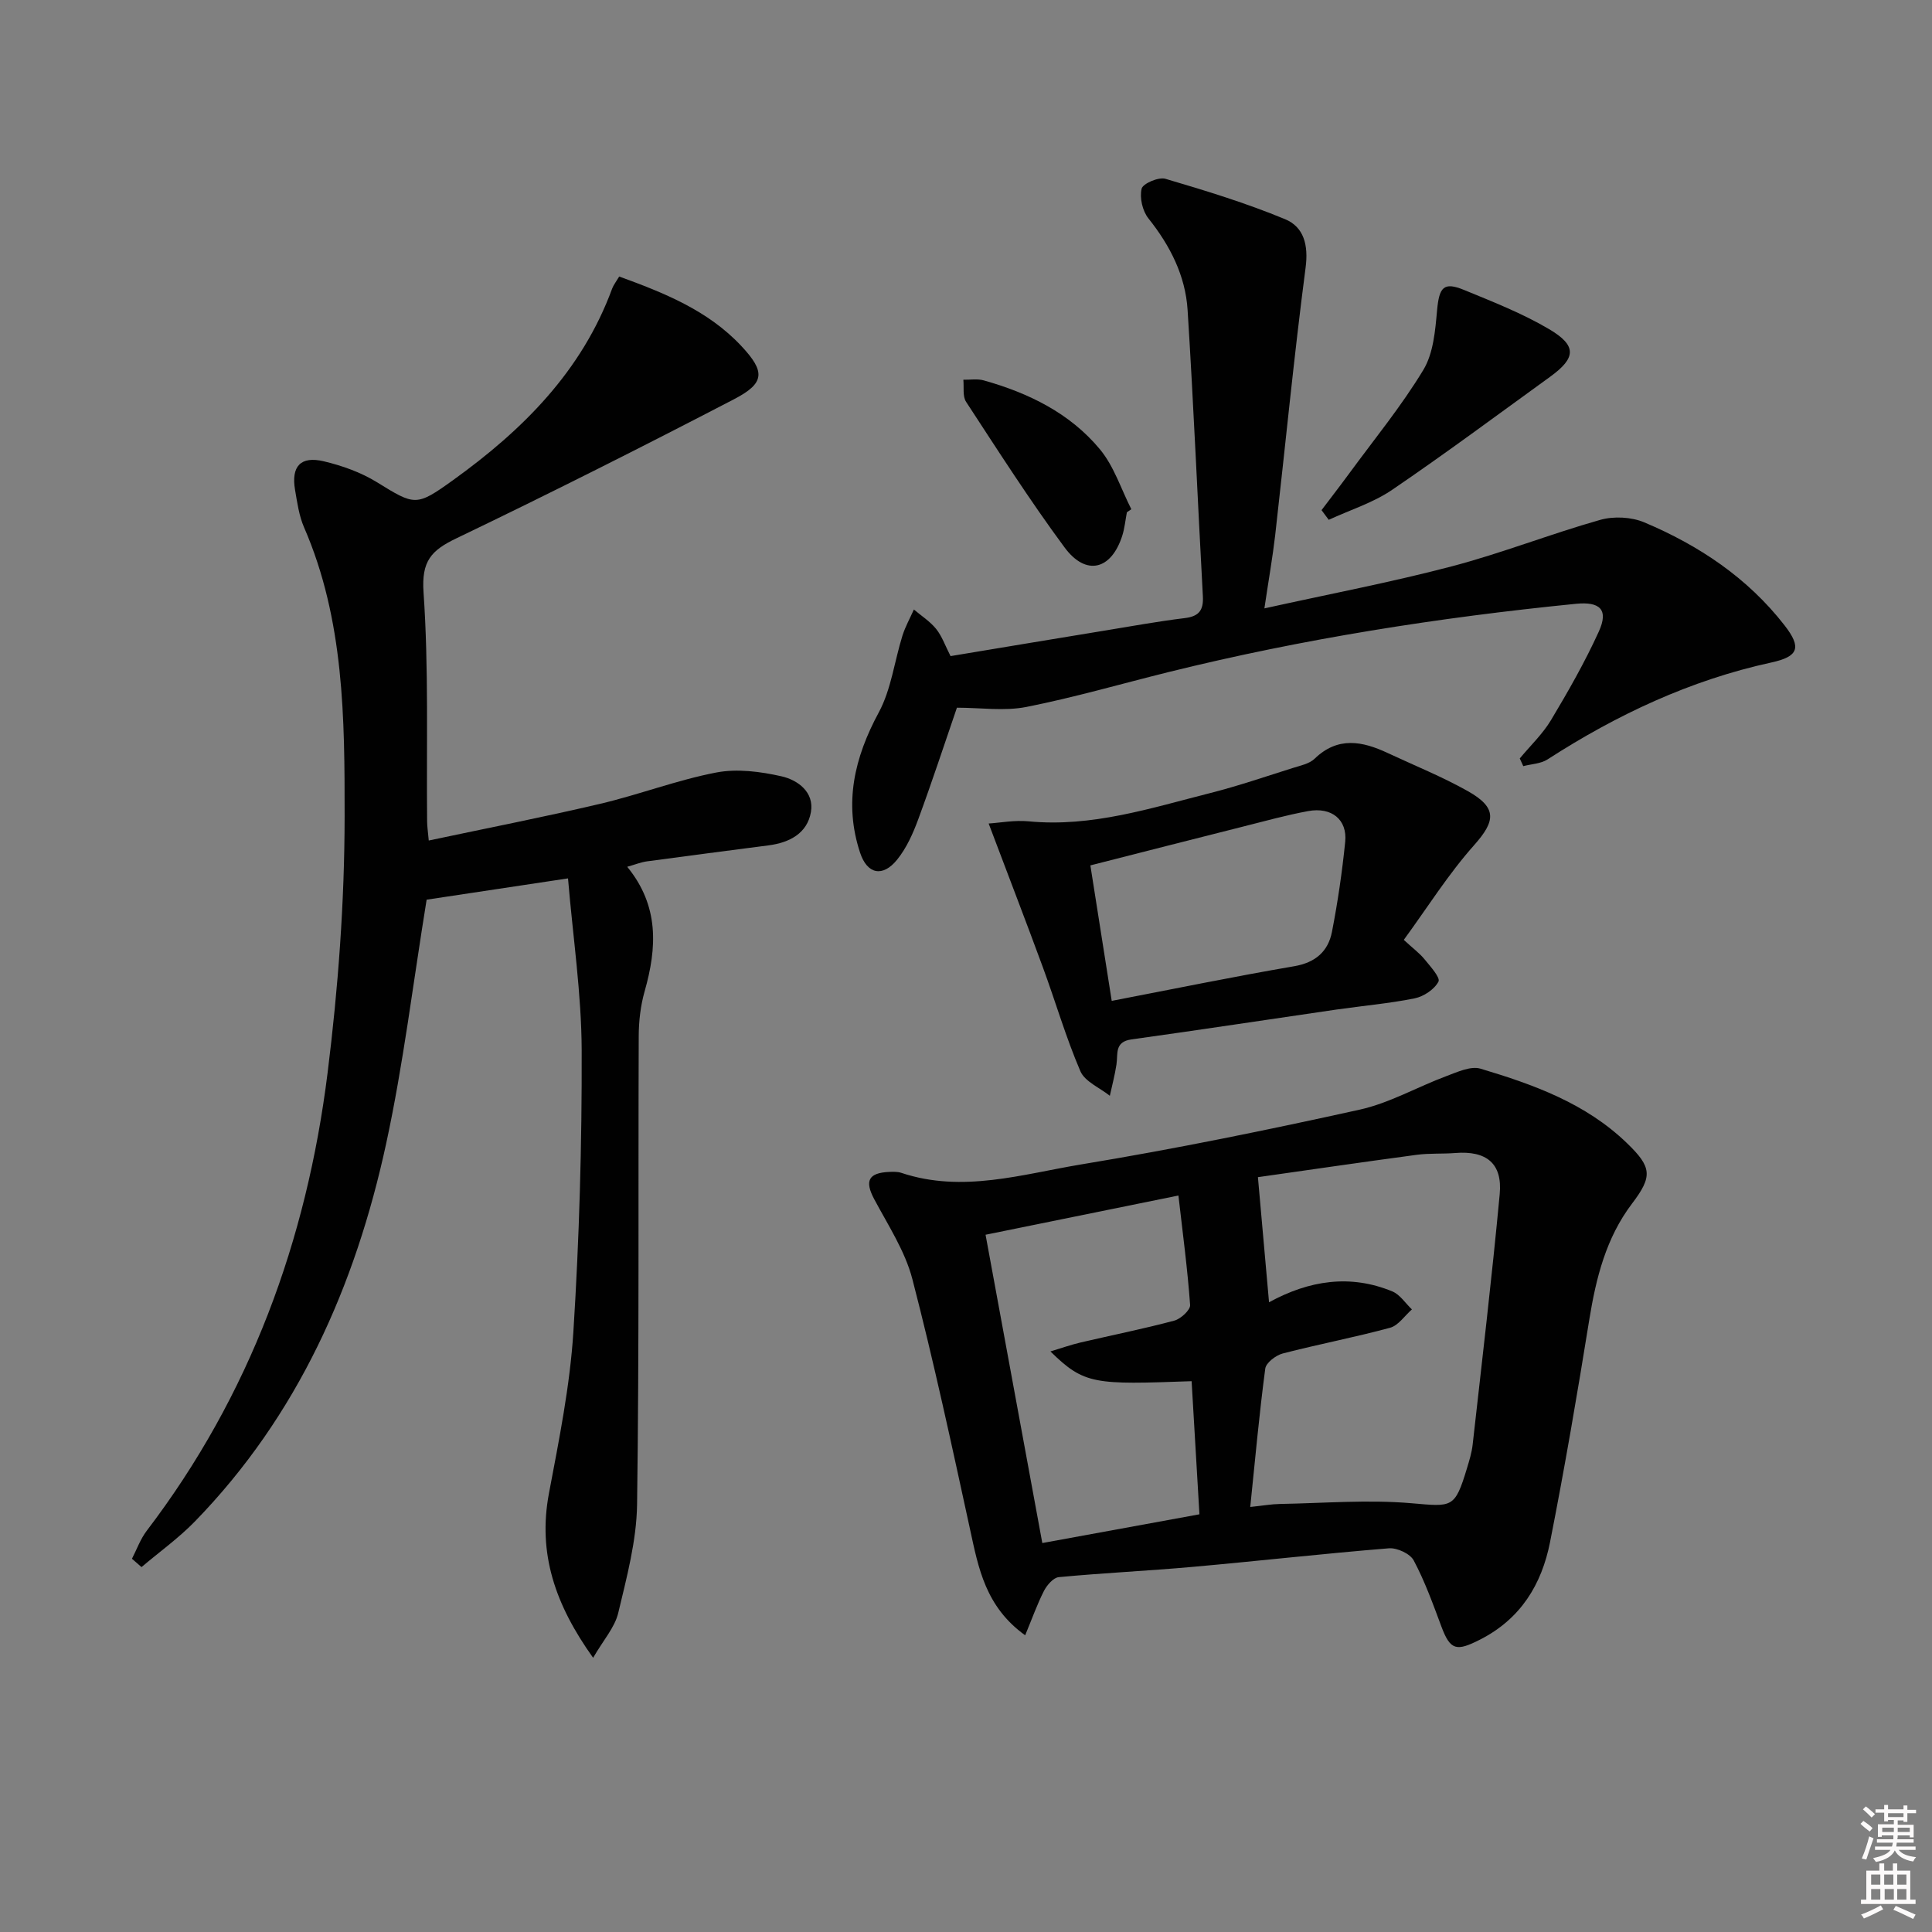 <svg enable-background="new 0 0 400 400" viewBox="0 0 400 400" xmlns="http://www.w3.org/2000/svg"><rect x="0" y="0" width="400" height="400" fill="#808080" stroke="none"/><path d="m385.2 377.6.6-.6c.6.4 1.3.9 1.9 1.5l-.6.7c-.8-.6-1.4-1.1-1.9-1.6zm.3 7.1c.6-1.4 1.1-2.9 1.5-4.5.3.1.6.3.9.4-.5 1.4-1 2.9-1.5 4.4l-.9-.2zm.2-10.1.6-.6c.7.5 1.3 1.1 1.9 1.6l-.7.7c-.6-.6-1.2-1.2-1.8-1.7zm8.4-.8h.8v.9h1.8v.7h-1.8v1.8h-.8v-.3h-1.2v.9h3.3v2.6h-.8v-.4h-2.5c0 .3 0 .6-.1.8h3.4v.7h-3.5c0 .3-.1.6-.1.8h4v.7h-3.5c.7.9 1.9 1.3 3.6 1.5-.2.2-.4.5-.6.9-1.9-.3-3.2-1.1-3.8-2.3-.5 1.1-1.8 2-3.9 2.4-.2-.3-.4-.5-.6-.8 1.9-.4 3.1-.9 3.6-1.7h-3.2v-.7h3.5c.1-.2.1-.5.2-.8h-3.3v-.7h3.4c0-.2 0-.5 0-.8h-2.4v.3h-.8v-2.6h3.3v-.9h-1.2v.3h-.8v-1.8h-1.8v-.7h1.8v-.9h.8v.9h3.2zm-4.4 5.5h2.4c0-.3 0-.6 0-.9h-2.4zm1.2-3.1h3.2v-.8h-3.2zm4.4 2.2h-2.4v.9h2.5v-.9z" fill="#fcfafa"/><path d="m389.2 385.8h.9v1.5h1.8v-1.5h.9v1.5h2.7v6h1.1v.9h-11.3v-.9h1.1v-6h2.7v-1.5zm.2 8.7.5.8c-1.2.6-2.5 1.3-4 1.9-.2-.3-.3-.6-.6-.8 1.6-.6 3-1.3 4.1-1.9zm-2-4.3h1.9v-2.1h-1.9zm0 3.1h1.9v-2.2h-1.9zm2.7-3.1h1.9v-2.1h-1.9zm.1 3.1h1.9v-2.2h-1.9zm2.3 1.3c1.4.6 2.7 1.2 4.1 1.8l-.5.9c-1.5-.7-2.8-1.4-4.1-1.9zm2.2-6.5h-1.9v2.1h1.9zm-1.9 5.2h1.9v-2.2h-1.9z" fill="#fcfafa"/><g fill="#010101"><path d="m27.32 322.72c1-1.94 1.75-4.07 3.05-5.78 21.4-28.08 33.12-60.1 37.45-94.79 2.2-17.6 3.52-35.43 3.53-53.16.01-20.19-.06-40.64-8.4-59.81-1.04-2.4-1.41-5.12-1.86-7.73-.84-4.9 1.14-7.09 5.96-5.94 3.79.9 7.66 2.28 10.96 4.31 7.88 4.86 8.14 5.09 15.76-.39 14.42-10.37 26.68-22.54 32.97-39.68.28-.75.81-1.41 1.46-2.5 9.31 3.39 18.37 7.01 25.26 14.36 5.03 5.36 4.93 7.71-1.5 11.05-19.01 9.88-38.15 19.52-57.46 28.79-5.24 2.51-7.26 4.72-6.81 11.21 1.09 15.76.58 31.63.74 47.45.01.98.16 1.95.34 3.91 12.06-2.56 23.85-4.86 35.53-7.61 8.06-1.9 15.88-4.91 23.99-6.47 4.32-.83 9.15-.2 13.52.79 3.35.76 6.81 3.26 6.08 7.42-.78 4.42-4.47 6.31-8.75 6.87-8.39 1.1-16.78 2.17-25.17 3.31-1.25.17-2.46.66-4.11 1.13 6.62 8.08 6.18 16.73 3.61 25.76-.85 2.98-1.22 6.2-1.23 9.31-.12 32.32.11 64.64-.34 96.96-.11 7.51-2.14 15.07-3.9 22.45-.72 3.01-3.08 5.62-5.2 9.29-7.85-10.98-11.49-21.57-9.15-34.03 2.09-11.08 4.35-22.23 5.06-33.44 1.23-19.4 1.78-38.87 1.72-58.31-.04-11.68-1.8-23.35-2.83-35.59-10.86 1.63-20.45 3.08-29.27 4.41-2.81 17.25-4.82 34.07-8.39 50.55-6.37 29.37-18.26 56.24-39.56 78.15-3.37 3.47-7.37 6.33-11.08 9.48-.67-.58-1.32-1.16-1.98-1.73z"/><path d="m212.25 338.57c-8.22-5.91-9.67-13.91-11.41-21.93-3.77-17.32-7.49-34.66-11.94-51.8-1.51-5.82-5.02-11.15-7.9-16.56-2.01-3.77-1.24-5.47 3.14-5.65.82-.03 1.71-.06 2.48.2 12.65 4.22 25.02.27 37.29-1.76 19.29-3.18 38.47-7.1 57.56-11.32 6.22-1.37 11.98-4.72 18.03-6.97 2.26-.84 5.01-2.13 7.03-1.52 10.99 3.29 21.76 7.15 30.31 15.41 5.15 4.97 5.36 6.86 1.05 12.53-5.38 7.09-7.45 15.4-8.85 24.05-2.48 15.38-5.1 30.75-8.12 46.03-1.73 8.75-6.07 15.92-14.55 20.21-4.78 2.42-6.09 2.26-7.95-2.75-1.73-4.63-3.41-9.32-5.72-13.66-.74-1.4-3.45-2.66-5.15-2.52-13.57 1.1-27.11 2.64-40.68 3.85-9.21.82-18.45 1.25-27.66 2.12-1.13.11-2.45 1.65-3.07 2.85-1.4 2.75-2.44 5.69-3.89 9.19zm50.49-68.95c8.33-4.55 16.82-5.84 25.52-2.25 1.6.66 2.72 2.46 4.06 3.73-1.5 1.31-2.81 3.34-4.53 3.8-7.34 1.99-14.83 3.41-22.2 5.32-1.43.37-3.47 1.92-3.63 3.13-1.24 9.31-2.08 18.68-3.11 28.65 2.62-.27 4.38-.59 6.14-.62 9.09-.16 18.25-.93 27.26-.15 8.43.72 8.94 1.12 11.47-7.24.48-1.59.98-3.2 1.17-4.84 1.94-17.3 3.99-34.6 5.61-51.93.59-6.38-2.78-9.02-9.22-8.5-2.65.21-5.34.02-7.96.37-11.27 1.51-22.52 3.16-32.88 4.63.81 9.19 1.52 17.2 2.3 25.9zm-58.69-13.98c3.92 21.27 7.78 42.25 11.75 63.83 10.75-1.97 21.3-3.89 32.53-5.95-.56-9.51-1.09-18.55-1.62-27.56-20.06.71-22.19.76-29.23-6.16 2.29-.69 4.25-1.39 6.27-1.86 6.46-1.51 12.98-2.81 19.38-4.52 1.34-.36 3.35-2.21 3.27-3.24-.53-7.39-1.51-14.74-2.42-22.66-13.74 2.8-26.65 5.42-39.93 8.12z"/><path d="m261.78 125.96c13.62-3.01 26.29-5.42 38.74-8.69 10.38-2.73 20.43-6.7 30.76-9.63 2.81-.8 6.47-.62 9.15.51 11.32 4.77 21.39 11.48 29.04 21.32 3.6 4.63 2.87 6.47-2.73 7.69-16.77 3.65-32.01 10.82-46.36 20.08-1.39.89-3.32.94-5 1.38-.24-.53-.49-1.06-.73-1.59 2.18-2.64 4.74-5.05 6.48-7.96 3.56-5.95 7.02-12.01 9.89-18.32 2.07-4.54.23-6.23-4.73-5.74-28.43 2.83-56.59 7.26-84.33 14.13-9.81 2.43-19.53 5.26-29.43 7.22-4.6.91-9.52.16-14.41.16-2.58 7.52-5.16 15.38-8.02 23.14-1.08 2.92-2.42 5.92-4.35 8.31-3 3.72-6.21 3.03-7.68-1.43-3.39-10.27-1.19-19.67 3.87-29.04 2.58-4.78 3.24-10.59 4.9-15.89.59-1.87 1.57-3.62 2.37-5.42 1.56 1.33 3.36 2.47 4.62 4.04 1.21 1.51 1.87 3.47 2.97 5.61 10.6-1.76 21.19-3.53 31.78-5.26 5.57-.91 11.13-1.93 16.72-2.61 2.97-.36 3.9-1.66 3.74-4.55-1.08-19.74-1.91-39.5-3.16-59.23-.45-7.12-3.62-13.34-8.11-18.97-1.23-1.54-1.86-4.28-1.41-6.15.26-1.07 3.51-2.47 4.93-2.05 8.36 2.46 16.73 5.03 24.77 8.36 3.87 1.6 4.87 5.33 4.25 10.03-2.41 18.43-4.2 36.95-6.3 55.43-.53 4.56-1.34 9.11-2.23 15.12z"/><path d="m204.69 170.5c2.3-.14 5.34-.74 8.3-.45 13.04 1.25 25.23-2.73 37.55-5.85 5.77-1.46 11.41-3.4 17.1-5.19 1.57-.5 3.43-.86 4.54-1.93 4.8-4.64 9.87-3.64 15.12-1.18 5.56 2.6 11.28 4.9 16.61 7.9 6.12 3.45 5.72 6.2 1.29 11.18-5.36 6.02-9.69 12.95-14.56 19.61 1.94 1.79 3.28 2.77 4.29 4.01 1.19 1.47 3.32 3.8 2.89 4.63-.84 1.61-3.06 3.09-4.94 3.47-5.36 1.08-10.84 1.54-16.27 2.33-14.12 2.05-28.22 4.21-42.36 6.17-3.55.49-2.76 3.01-3.1 5.2-.33 2.18-.9 4.32-1.37 6.47-2.09-1.67-5.16-2.92-6.1-5.09-3-6.99-5.13-14.35-7.76-21.5-3.52-9.58-7.2-19.1-11.23-29.78zm25.48 36.72c13.09-2.52 25.39-5.05 37.77-7.17 4.43-.76 7.04-3.08 7.83-7.13 1.2-6.16 2.11-12.4 2.74-18.64.46-4.59-2.82-7.25-7.68-6.35-4.54.84-9.01 2.08-13.49 3.21-10.39 2.62-20.77 5.27-31.59 8.03 1.45 9.23 2.88 18.32 4.42 28.05z"/><path d="m273.61 105.62c1.92-2.55 3.88-5.07 5.77-7.65 5.19-7.08 10.79-13.91 15.31-21.39 2.08-3.44 2.46-8.13 2.84-12.32.44-4.8 1.34-5.98 5.61-4.22 5.96 2.45 12.03 4.83 17.56 8.09 5.83 3.44 5.62 5.97.23 9.88-10.87 7.86-21.64 15.88-32.73 23.42-3.94 2.68-8.71 4.16-13.1 6.19-.5-.68-.99-1.34-1.49-2z"/><path d="m233.31 106.06c-.31 1.61-.46 3.27-.95 4.83-2.27 7.12-7.51 8.46-11.96 2.44-7.2-9.74-13.74-19.98-20.38-30.13-.76-1.16-.41-3.04-.57-4.58 1.42.03 2.92-.24 4.24.14 9.29 2.61 17.84 6.79 24.05 14.28 2.91 3.51 4.37 8.22 6.49 12.39-.3.21-.61.42-.92.63z"/></g></svg>